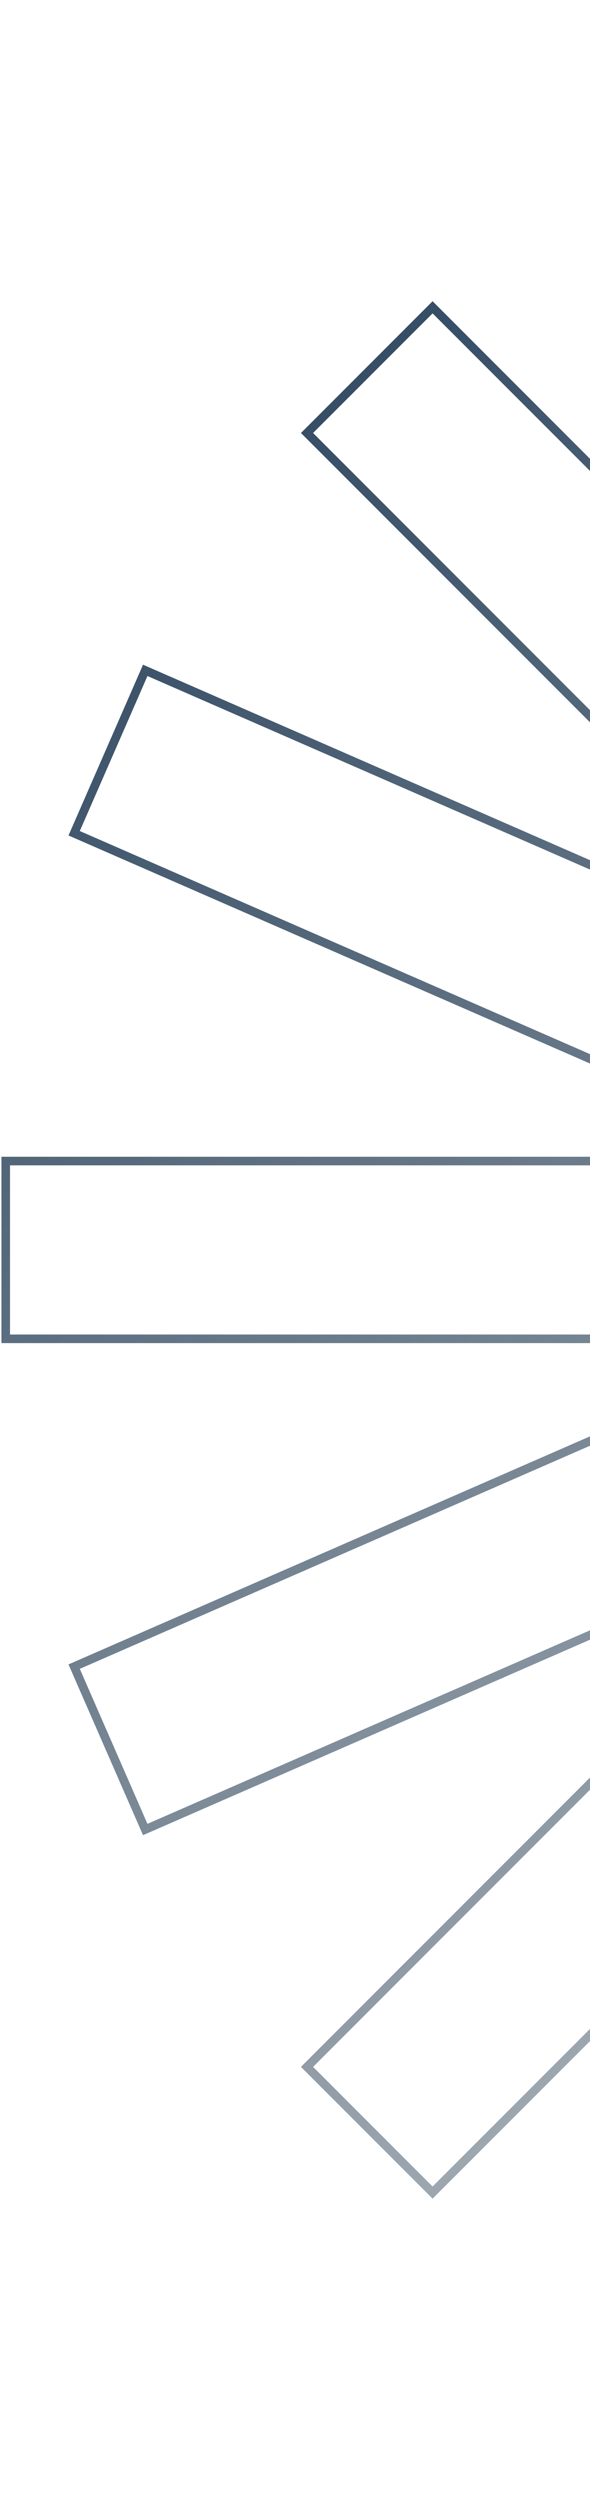 <svg width="103" height="436" viewBox="0 0 103 436" fill="none" xmlns="http://www.w3.org/2000/svg">
<path fill-rule="evenodd" clip-rule="evenodd" d="M233.5 1H202.5V138.259L151.082 10.994L122.339 22.607L175.089 153.168L75.518 53.597L53.598 75.517L149.032 170.952L25.356 116.917L12.945 145.324L143.809 202.499H1V233.5H143.809L12.945 290.675L25.356 319.082L149.032 265.047L53.598 360.482L75.518 382.401L175.089 282.83L122.339 413.393L151.082 425.004L202.5 297.741V435H233.5V297.741L284.918 425.004L313.66 413.393L260.912 282.83L360.482 382.401L382.401 360.482L286.967 265.047L410.644 319.082L423.054 290.675L292.192 233.5H435V202.499H292.19L423.054 145.324L410.644 116.917L286.967 170.952L382.401 75.517L360.482 53.597L260.912 153.168L313.66 22.607L284.918 10.994L233.5 138.259V1Z" stroke="url(#paint0_linear_331_374)" stroke-width="1.5"/>
<defs>
<linearGradient id="paint0_linear_331_374" x1="-13.625" y1="68.489" x2="334.901" y2="491.889" gradientUnits="userSpaceOnUse">
<stop stop-color="#233E59"/>
<stop offset="1" stop-color="#2A3B4B" stop-opacity="0"/>
</linearGradient>
</defs>
</svg>
